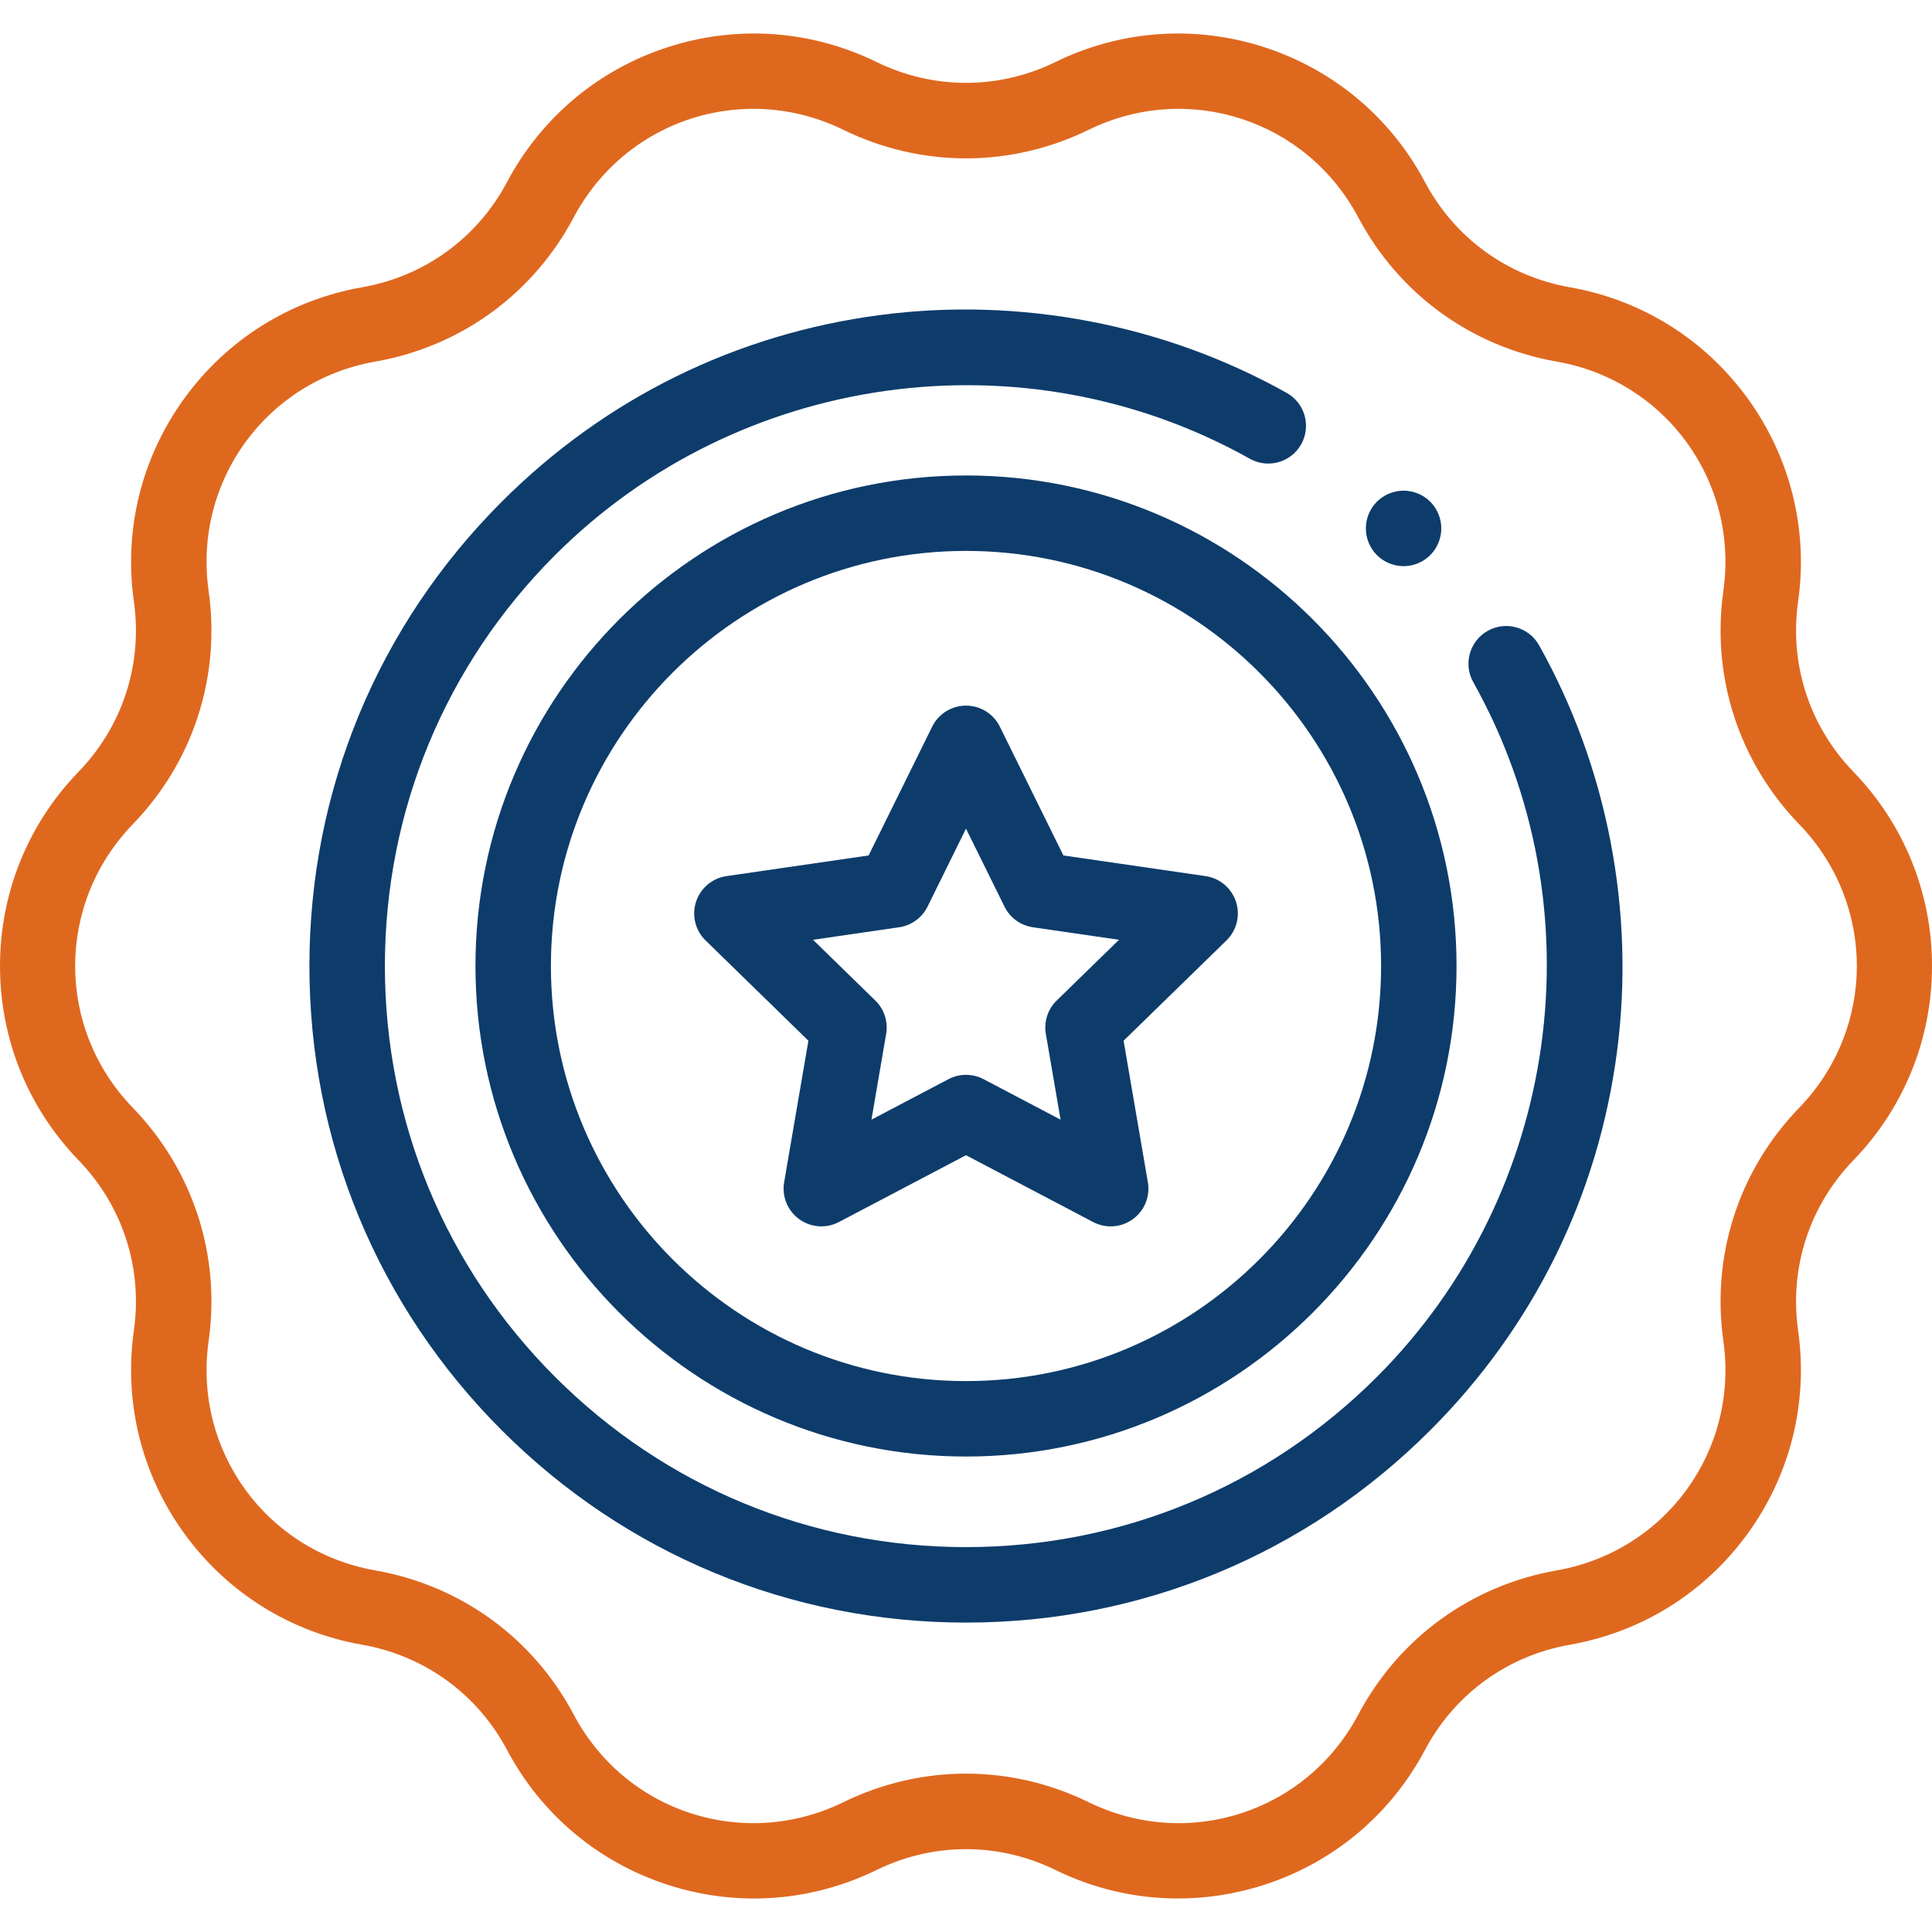 <svg width="60" height="60" viewBox="0 0 60 60" fill="none" xmlns="http://www.w3.org/2000/svg">
<g clip-path="url(#clip0_1081_2663)">
<path d="M60 30C60 27.737 59.133 25.595 57.56 23.969C56.193 22.555 55.566 20.628 55.842 18.68C56.159 16.439 55.601 14.197 54.27 12.366C52.94 10.536 50.98 9.312 48.751 8.921C46.814 8.581 45.175 7.39 44.253 5.653C43.192 3.654 41.423 2.168 39.27 1.468C37.118 0.769 34.813 0.931 32.78 1.925C31.013 2.789 28.987 2.789 27.22 1.925C25.187 0.931 22.882 0.769 20.729 1.468C18.577 2.168 16.808 3.654 15.747 5.653C14.825 7.39 13.186 8.581 11.248 8.921C9.019 9.312 7.059 10.536 5.729 12.366C4.399 14.197 3.841 16.439 4.158 18.68C4.434 20.628 3.807 22.555 2.44 23.968C0.866 25.595 0 27.737 0 30C0 32.263 0.866 34.405 2.44 36.031C3.807 37.445 4.434 39.373 4.158 41.32C3.841 43.56 4.399 45.803 5.73 47.633C7.06 49.464 9.02 50.688 11.249 51.079C13.186 51.419 14.825 52.61 15.747 54.347C16.808 56.346 18.577 57.832 20.73 58.532C22.882 59.231 25.187 59.069 27.22 58.075C28.987 57.211 31.013 57.211 32.78 58.075C33.982 58.663 35.279 58.959 36.584 58.959C37.486 58.959 38.391 58.818 39.271 58.532C41.423 57.833 43.192 56.346 44.253 54.347C45.175 52.61 46.814 51.419 48.752 51.079C50.98 50.688 52.941 49.465 54.271 47.634C55.601 45.803 56.159 43.561 55.842 41.32C55.566 39.373 56.193 37.445 57.56 36.032C59.133 34.405 60 32.263 60 30ZM53.521 41.648C54.002 45.048 51.729 48.177 48.346 48.77C45.692 49.236 43.445 50.868 42.182 53.249C40.573 56.283 36.895 57.477 33.809 55.969C31.389 54.786 28.612 54.786 26.19 55.969C23.105 57.477 19.427 56.283 17.818 53.249C16.555 50.868 14.308 49.236 11.653 48.77C8.271 48.177 5.998 45.048 6.479 41.648C6.856 38.98 5.998 36.339 4.124 34.402C1.737 31.934 1.737 28.067 4.124 25.598C5.998 23.661 6.856 21.02 6.479 18.352C5.998 14.952 8.271 11.823 11.653 11.23C14.308 10.764 16.555 9.132 17.817 6.751C18.956 4.605 21.129 3.38 23.396 3.38C24.334 3.38 25.287 3.589 26.19 4.031C28.611 5.214 31.388 5.214 33.809 4.031C36.895 2.523 40.572 3.718 42.182 6.751C43.445 9.132 45.692 10.764 48.346 11.23C51.729 11.823 54.002 14.952 53.521 18.352C53.144 21.02 54.002 23.661 55.876 25.598C58.263 28.067 58.263 31.934 55.876 34.402C54.002 36.339 53.144 38.98 53.521 41.648Z" fill="#DF681F"/>
<path d="M46.203 19.591C45.639 19.907 45.437 20.621 45.754 21.186C49.682 28.198 48.452 37.07 42.761 42.761C39.352 46.17 34.821 48.047 30 48.047C25.18 48.047 20.648 46.17 17.239 42.761C13.83 39.352 11.953 34.821 11.953 30C11.953 25.18 13.83 20.648 17.239 17.239C22.93 11.548 31.802 10.318 38.815 14.247C39.379 14.563 40.094 14.362 40.41 13.797C40.726 13.232 40.525 12.518 39.96 12.202C36.161 10.073 31.677 9.214 27.336 9.783C22.852 10.371 18.787 12.376 15.582 15.582C11.73 19.433 9.609 24.553 9.609 30C9.609 35.447 11.73 40.567 15.582 44.418C19.433 48.27 24.553 50.391 30 50.391C35.447 50.391 40.567 48.27 44.418 44.418C47.624 41.213 49.629 37.148 50.217 32.664C50.786 28.323 49.927 23.84 47.798 20.04C47.482 19.476 46.768 19.274 46.203 19.591Z" fill="#0D3C6B"/>
<path d="M14.766 30C14.766 38.4 21.6 45.234 30 45.234C38.4 45.234 45.234 38.4 45.234 30C45.234 21.6 38.4 14.766 30 14.766C21.6 14.766 14.766 21.6 14.766 30ZM42.891 30C42.891 37.108 37.108 42.891 30 42.891C22.892 42.891 17.109 37.108 17.109 30C17.109 22.892 22.892 17.109 30 17.109C37.108 17.109 42.891 22.892 42.891 30Z" fill="#0D3C6B"/>
<path d="M28.95 22.567L26.976 26.567L22.562 27.208C22.121 27.272 21.754 27.581 21.616 28.006C21.478 28.43 21.593 28.896 21.913 29.207L25.106 32.32L24.352 36.716C24.277 37.156 24.458 37.6 24.819 37.862C25.18 38.124 25.658 38.159 26.053 37.951L30 35.876L33.948 37.951C34.12 38.041 34.307 38.086 34.493 38.086C34.736 38.086 34.978 38.011 35.182 37.862C35.543 37.6 35.724 37.156 35.648 36.716L34.894 32.32L38.088 29.207C38.408 28.895 38.523 28.43 38.385 28.006C38.247 27.581 37.88 27.272 37.439 27.208L33.025 26.567L31.051 22.567C30.854 22.167 30.447 21.914 30 21.914C29.554 21.914 29.147 22.167 28.95 22.567ZM31.196 28.157C31.367 28.502 31.697 28.742 32.078 28.797L34.752 29.186L32.817 31.072C32.541 31.341 32.415 31.729 32.48 32.109L32.937 34.772L30.546 33.515C30.375 33.425 30.188 33.38 30 33.38C29.813 33.38 29.626 33.425 29.455 33.515L27.064 34.772L27.52 32.109C27.586 31.729 27.46 31.341 27.183 31.072L25.249 29.186L27.922 28.797C28.304 28.742 28.634 28.502 28.805 28.157L30 25.734L31.196 28.157Z" fill="#0D3C6B"/>
<path d="M43.59 17.583C43.898 17.583 44.199 17.457 44.418 17.239C44.636 17.02 44.761 16.719 44.761 16.41C44.761 16.102 44.636 15.8 44.418 15.581C44.199 15.363 43.898 15.238 43.59 15.238C43.281 15.238 42.979 15.363 42.76 15.581C42.542 15.8 42.418 16.102 42.418 16.41C42.418 16.719 42.542 17.02 42.76 17.239C42.979 17.457 43.281 17.583 43.59 17.583Z" fill="#0D3C6B"/>
</g>
<defs>
<clipPath id="clip0_1081_2663">
<rect width="60" height="60" fill="white"/>
</clipPath>
</defs>
</svg>
